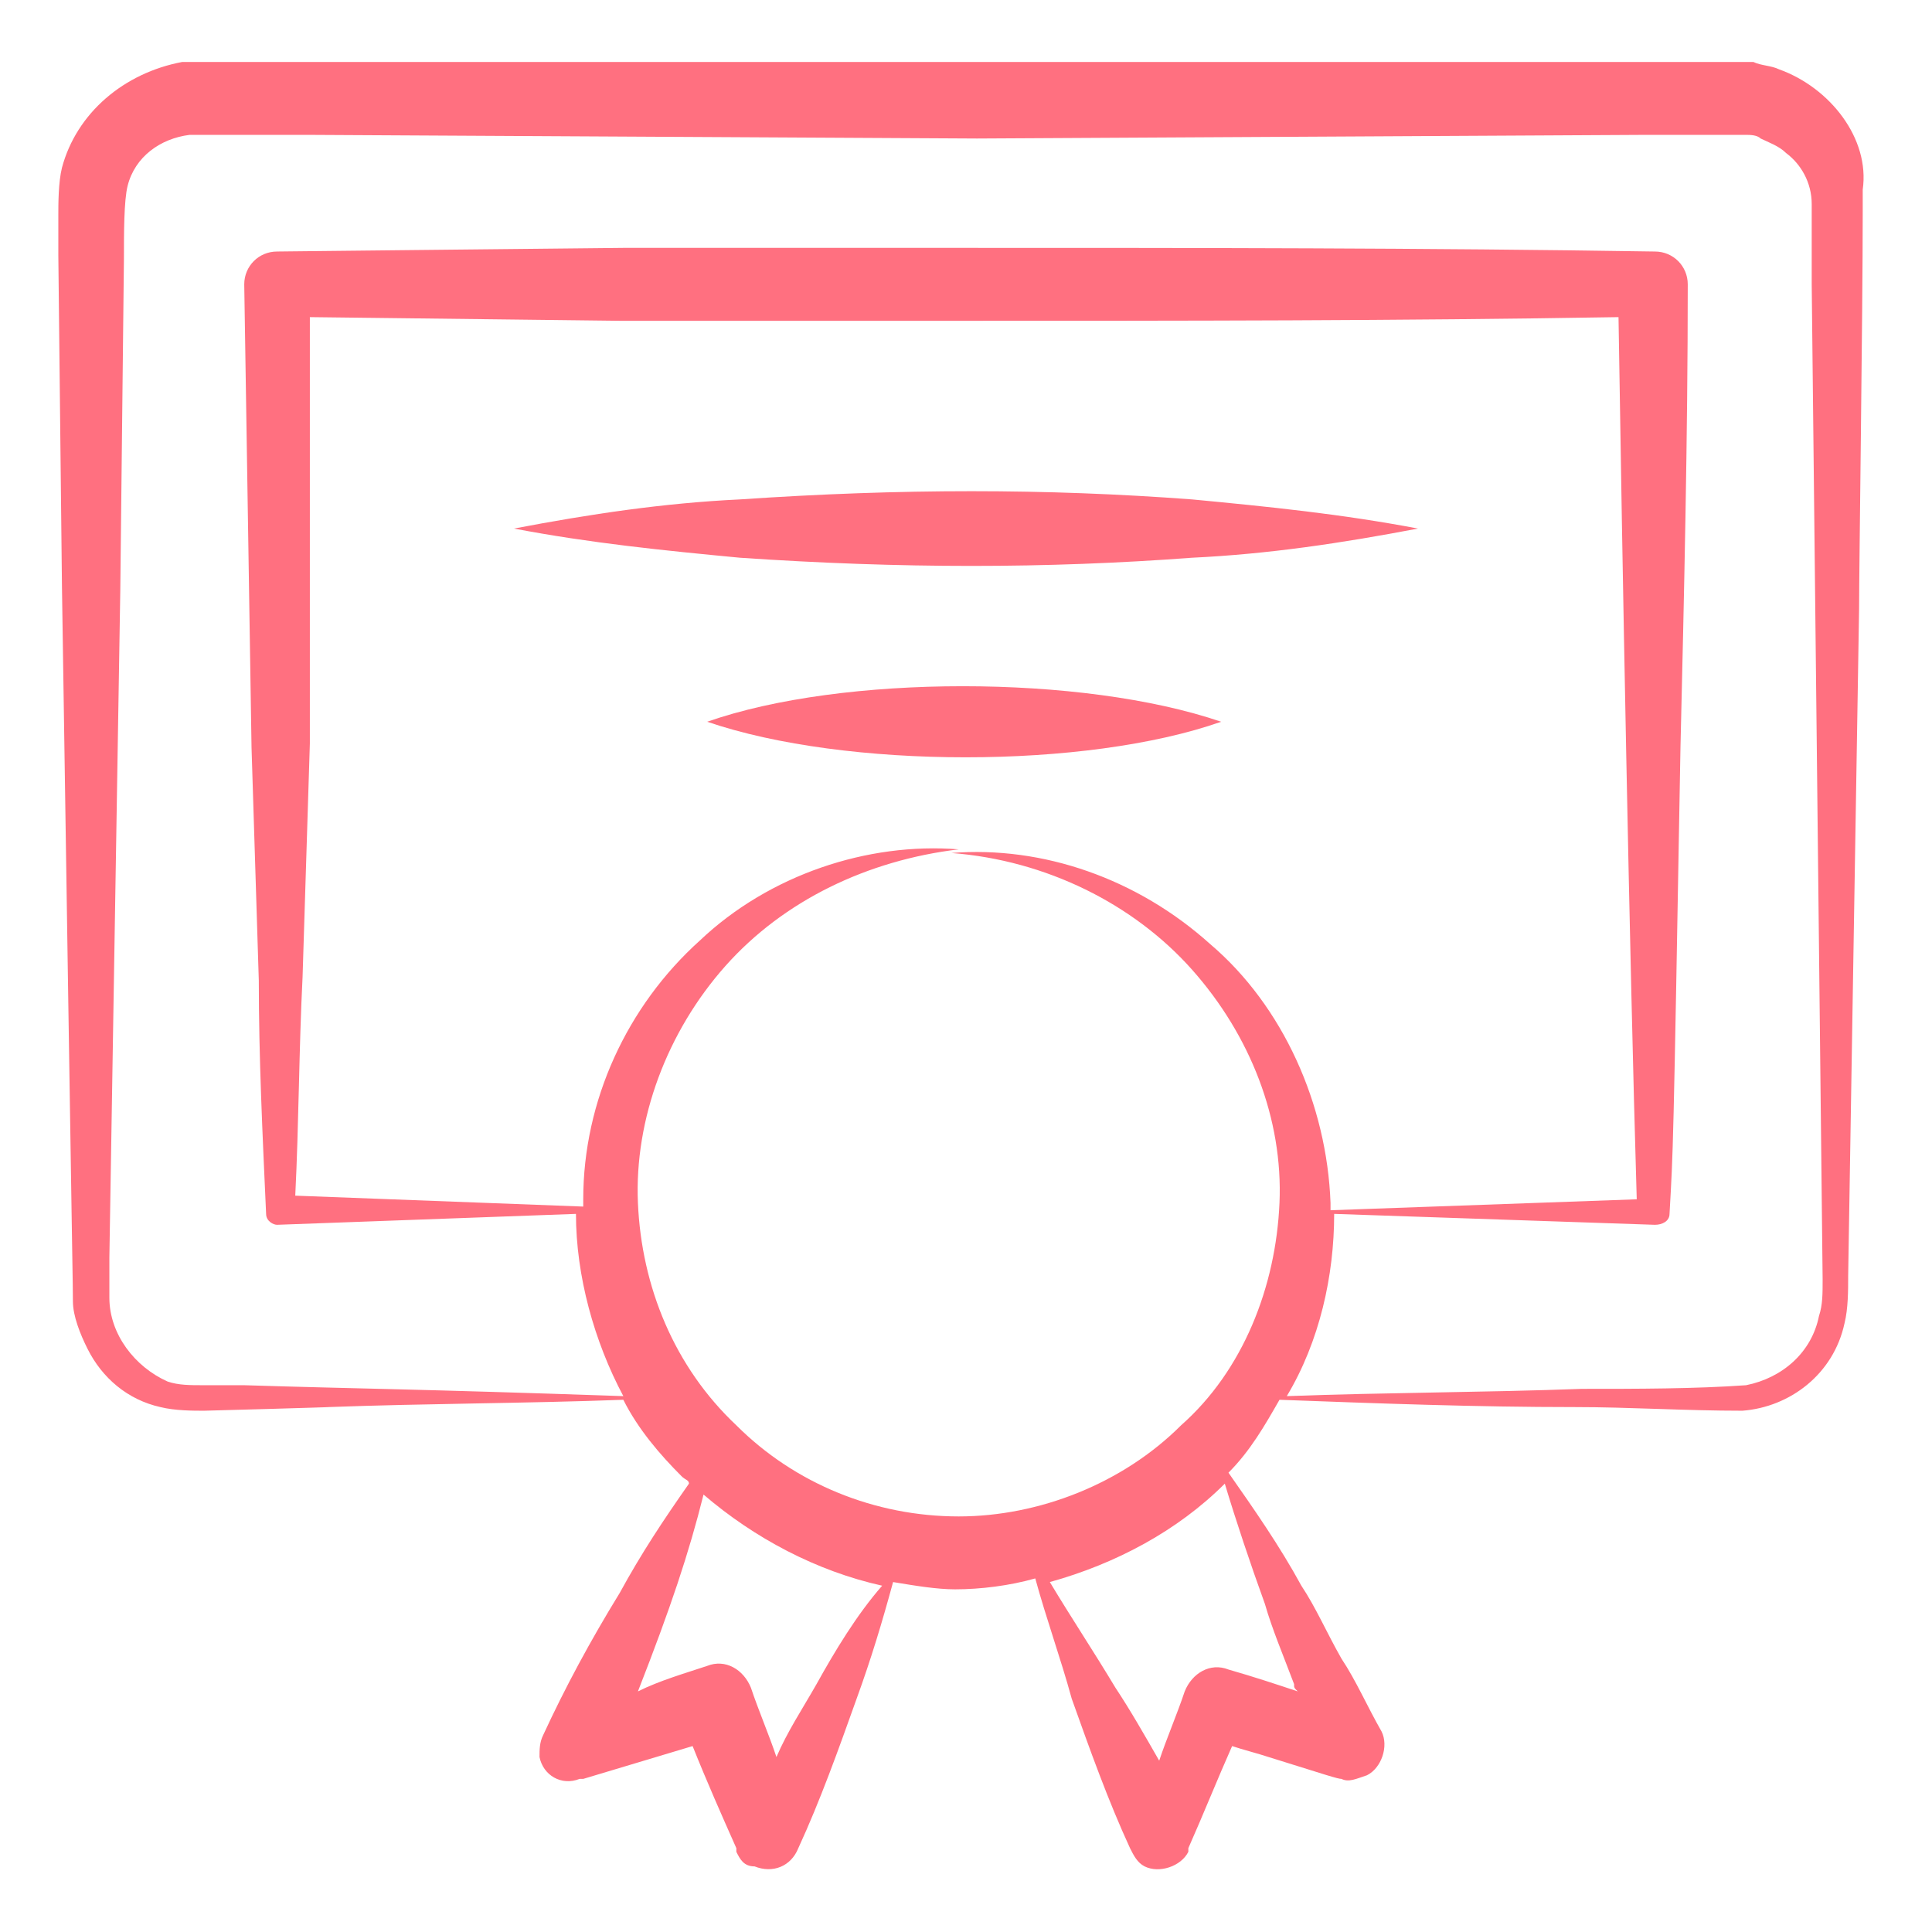 <svg width="69" height="69" viewBox="0 0 69 69" fill="none" xmlns="http://www.w3.org/2000/svg">
<path d="M42.572 19.919C45.306 19.789 47.909 19.398 50.643 18.877C47.909 18.357 45.306 18.096 42.572 17.836C37.364 17.445 32.157 17.445 26.428 17.836C23.694 17.966 21.091 18.357 18.357 18.877C21.091 19.398 23.694 19.659 26.428 19.919C32.157 20.309 37.364 20.309 42.572 19.919Z" fill="#FF7080"/>
<path d="M43.613 25.777C38.666 24.085 30.074 24.085 25.257 25.777C30.204 27.47 38.796 27.47 43.613 25.777Z" fill="#FF7080"/>
<path d="M63.532 2.474C63.272 2.343 62.881 2.343 62.621 2.213H62.1H61.709H58.715H34.891H11.066H8.072C7.551 2.213 7.16 2.213 6.509 2.213C4.426 2.604 2.734 4.036 2.213 5.989C2.083 6.509 2.083 7.291 2.083 7.681V9.113L2.213 20.96C2.604 46.868 2.604 45.826 2.604 46.477C2.604 46.998 2.864 47.649 3.125 48.17C3.645 49.211 4.557 49.992 5.728 50.253C6.249 50.383 6.9 50.383 7.291 50.383C7.421 50.383 11.977 50.253 11.717 50.253C15.232 50.123 18.747 50.123 22.262 49.992C22.783 51.034 23.564 51.945 24.345 52.726C24.476 52.857 24.606 52.857 24.606 52.987C23.694 54.289 22.913 55.46 22.132 56.892C21.091 58.585 20.179 60.277 19.398 61.97C19.268 62.23 19.268 62.491 19.268 62.751C19.398 63.402 20.049 63.792 20.7 63.532H20.83C22.132 63.142 23.434 62.751 24.736 62.36C25.257 63.662 25.777 64.834 26.298 66.006V66.136C26.428 66.396 26.558 66.657 26.949 66.657C27.6 66.917 28.251 66.657 28.511 66.006C29.292 64.313 29.943 62.491 30.594 60.668C31.115 59.236 31.506 57.934 31.896 56.502C32.677 56.632 33.459 56.762 34.109 56.762C35.021 56.762 36.062 56.632 36.974 56.372C37.364 57.804 37.885 59.236 38.276 60.668C38.926 62.491 39.577 64.313 40.358 66.006C40.489 66.266 40.619 66.526 40.879 66.657C41.4 66.917 42.181 66.657 42.441 66.136V66.006C42.962 64.834 43.483 63.532 44.004 62.36C44.394 62.491 44.915 62.621 45.306 62.751C47.389 63.402 47.779 63.532 47.909 63.532C48.17 63.662 48.43 63.532 48.821 63.402C49.342 63.142 49.602 62.36 49.342 61.84C48.821 60.928 48.43 60.017 47.909 59.236C47.389 58.325 46.998 57.413 46.477 56.632C45.696 55.2 44.785 53.898 43.874 52.596C44.655 51.815 45.175 50.904 45.696 49.992C49.211 50.123 52.726 50.253 56.242 50.253C58.194 50.253 60.147 50.383 62.23 50.383C63.923 50.253 65.485 49.081 65.876 47.258C66.006 46.738 66.006 46.087 66.006 45.566L66.396 21.741C66.396 20.309 66.526 11.196 66.526 7.551C66.526 7.291 66.526 7.03 66.526 6.77C66.787 4.947 65.355 3.125 63.532 2.474ZM29.162 60.147C28.642 61.059 28.121 61.84 27.73 62.751C27.47 61.97 27.079 61.059 26.819 60.277C26.558 59.626 25.907 59.236 25.257 59.496C24.476 59.757 23.564 60.017 22.783 60.407C23.955 57.413 24.606 55.46 25.126 53.377C26.949 54.94 29.162 56.111 31.506 56.632C30.594 57.674 29.813 58.975 29.162 60.147ZM45.175 57.283C45.436 58.194 45.826 59.106 46.217 60.147C46.217 60.277 46.217 60.277 46.347 60.407C45.566 60.147 44.785 59.887 43.874 59.626C43.223 59.366 42.572 59.757 42.311 60.407C42.051 61.189 41.66 62.1 41.4 62.881C40.879 61.97 40.358 61.059 39.838 60.277C39.057 58.975 38.276 57.804 37.494 56.502C39.838 55.851 42.051 54.679 43.743 52.987C44.134 54.289 44.655 55.851 45.175 57.283ZM42.572 34.63C44.655 36.974 45.826 39.968 45.696 42.962C45.566 45.957 44.394 48.951 42.181 50.904C40.098 52.987 37.104 54.158 34.24 54.158C31.245 54.158 28.381 52.987 26.298 50.904C24.085 48.821 22.913 45.957 22.783 42.962C22.653 39.968 23.825 36.843 25.907 34.5C27.991 32.157 30.985 30.724 34.24 30.334C30.985 30.074 27.47 31.245 24.996 33.589C22.392 35.932 20.83 39.317 20.83 42.832V43.092C17.445 42.962 13.93 42.832 10.545 42.702C10.675 40.098 10.675 37.494 10.806 34.891L11.066 26.558V11.326L22.132 11.457H34.37C42.181 11.457 49.992 11.457 57.804 11.326C57.934 19.789 58.194 34.109 58.455 42.832C54.809 42.962 51.164 43.092 47.519 43.223C47.519 43.092 47.519 43.092 47.519 42.962C47.389 39.447 45.826 35.932 43.223 33.719C40.619 31.375 37.234 30.204 33.979 30.464C37.364 30.724 40.489 32.287 42.572 34.63ZM64.964 46.998C64.704 48.3 63.662 49.211 62.36 49.472C60.538 49.602 58.455 49.602 56.502 49.602C52.987 49.732 49.472 49.732 45.957 49.862C47.128 47.909 47.649 45.566 47.649 43.353C51.425 43.483 55.33 43.613 59.106 43.743C59.366 43.743 59.626 43.613 59.626 43.353C59.757 41.009 59.757 41.53 60.017 26.689C60.147 21.221 60.277 15.623 60.277 10.155C60.277 9.504 59.757 8.983 59.106 8.983C50.904 8.853 42.702 8.853 34.5 8.853H22.262C22.132 8.853 9.764 8.983 9.894 8.983C9.243 8.983 8.723 9.504 8.723 10.155L8.983 26.689L9.243 35.021C9.243 37.755 9.374 40.489 9.504 43.353C9.504 43.613 9.764 43.743 9.894 43.743C13.409 43.613 17.055 43.483 20.57 43.353C20.57 45.566 21.221 47.909 22.262 49.862C14.711 49.602 12.889 49.602 8.723 49.472H7.291C6.77 49.472 6.379 49.472 5.989 49.342C4.817 48.821 3.906 47.649 3.906 46.347C3.906 45.957 3.906 45.436 3.906 44.915L4.296 21.091L4.426 9.243C4.426 8.332 4.426 7.16 4.557 6.64C4.817 5.598 5.728 4.947 6.77 4.817H8.072H11.066L34.891 4.947L58.715 4.817H61.709H62.1H62.36C62.491 4.817 62.751 4.817 62.881 4.947C63.142 5.077 63.532 5.208 63.792 5.468C64.313 5.858 64.704 6.509 64.704 7.291V7.941C64.704 8.072 64.704 10.285 64.704 10.155L64.834 22.002L65.094 45.696C65.094 46.217 65.094 46.608 64.964 46.998Z" fill="#FF7080"/>
</svg>
